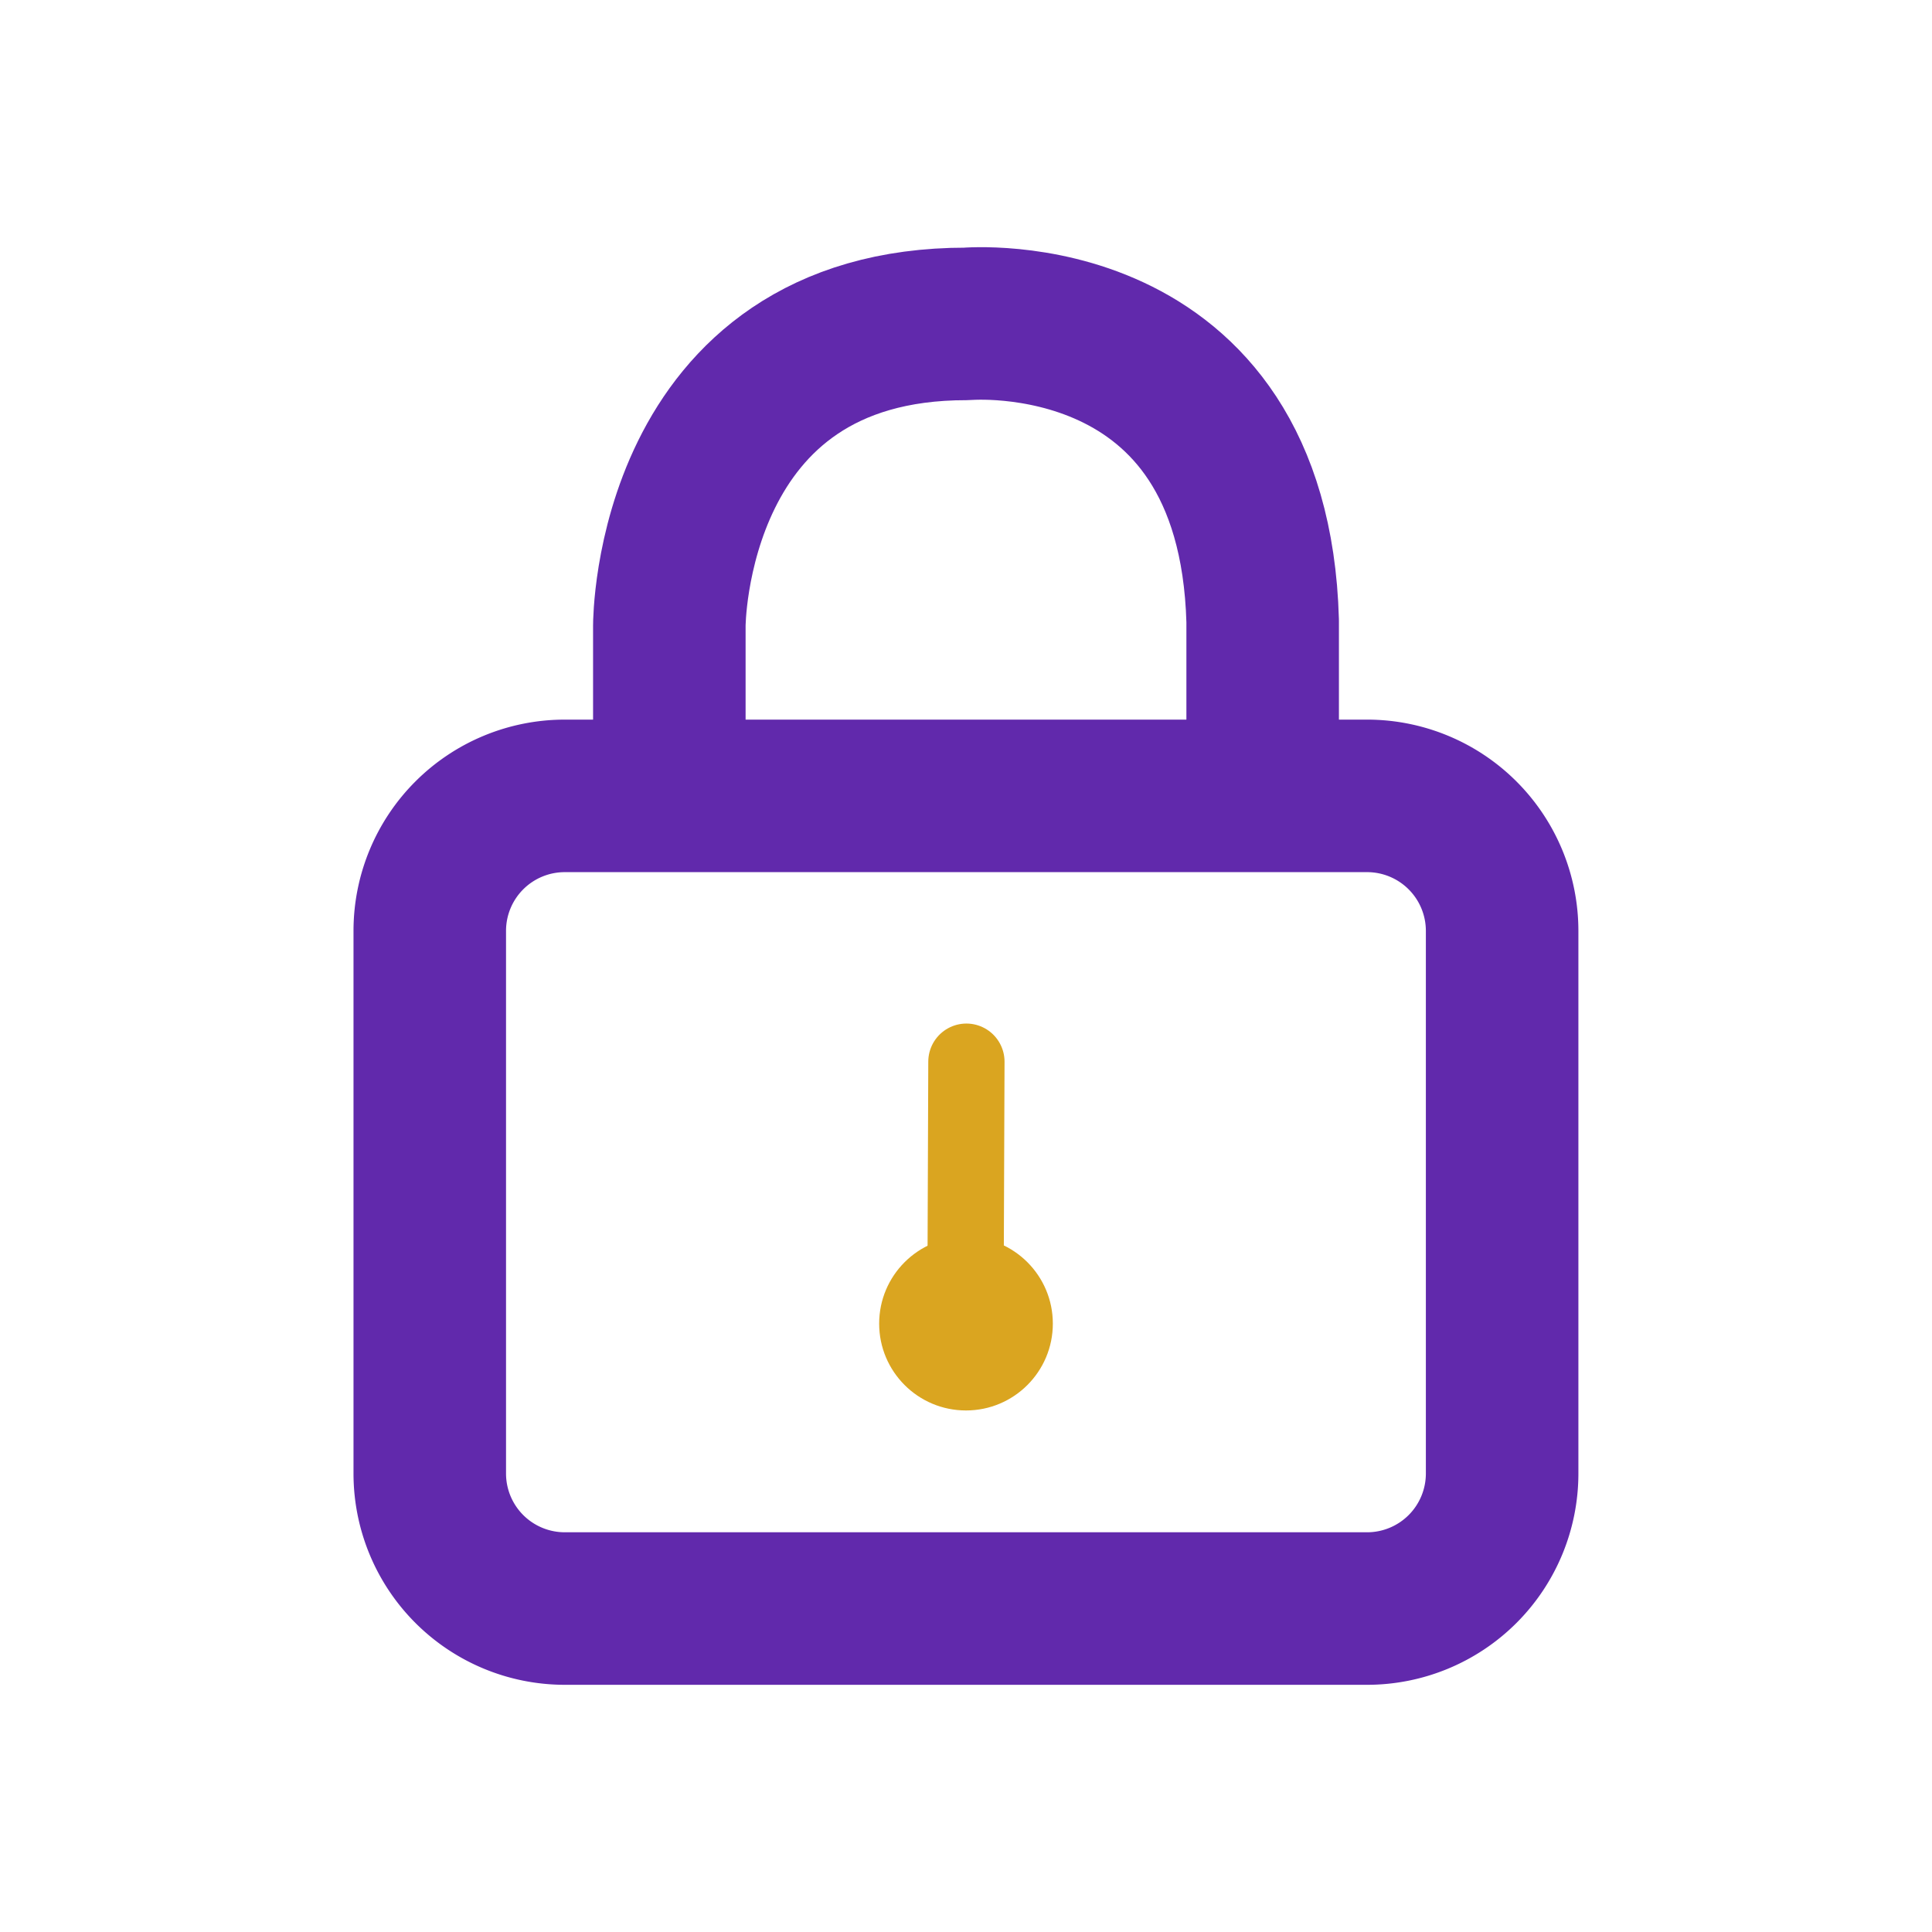 <svg xmlns="http://www.w3.org/2000/svg" width="38" height="38" viewBox="0 0 38 38">
  <g id="password" transform="translate(-1725 -574)">
    <rect id="Rectangle_11547" data-name="Rectangle 11547" width="38" height="38" transform="translate(1725 574)" fill="#fff" opacity="0"/>
    <g id="noun_password_770965" transform="translate(1711.645 560.49)">
      <g id="Group_23920" data-name="Group 23920" transform="translate(21.808 19.872)">
        <path id="Path_29932" data-name="Path 29932" d="M42.9,53.633a2.656,2.656,0,0,1-2.656,2.656H24.463a2.656,2.656,0,0,1-2.655-2.656V42.96a2.655,2.655,0,0,1,2.655-2.655H40.247A2.656,2.656,0,0,1,42.9,42.96Z" transform="translate(-21.808 -31.013)" fill="none" stroke="#6129ac" stroke-linecap="round" stroke-linejoin="round" stroke-miterlimit="10" stroke-width="3"/>
        <path id="Path_29933" data-name="Path 29933" d="M32.17,28.341V25.811s0-5.939,5.849-5.93c0,0,5.643-.5,5.821,5.842v2.618" transform="translate(-27.458 -19.872)" fill="none" stroke="#6129ac" stroke-linecap="round" stroke-linejoin="round" stroke-miterlimit="10" stroke-width="3"/>
        <circle id="Ellipse_30" data-name="Ellipse 30" cx="1.708" cy="1.708" r="1.708" transform="translate(8.839 17.964)" fill="#daa520"/>
        <line id="Line_1" data-name="Line 1" x1="0.015" y2="3.976" transform="translate(10.54 14.52)" fill="none" stroke="#daa520" stroke-linecap="round" stroke-linejoin="round" stroke-miterlimit="10" stroke-width="1.5"/>
      </g>
    </g>
  </g>
</svg>
